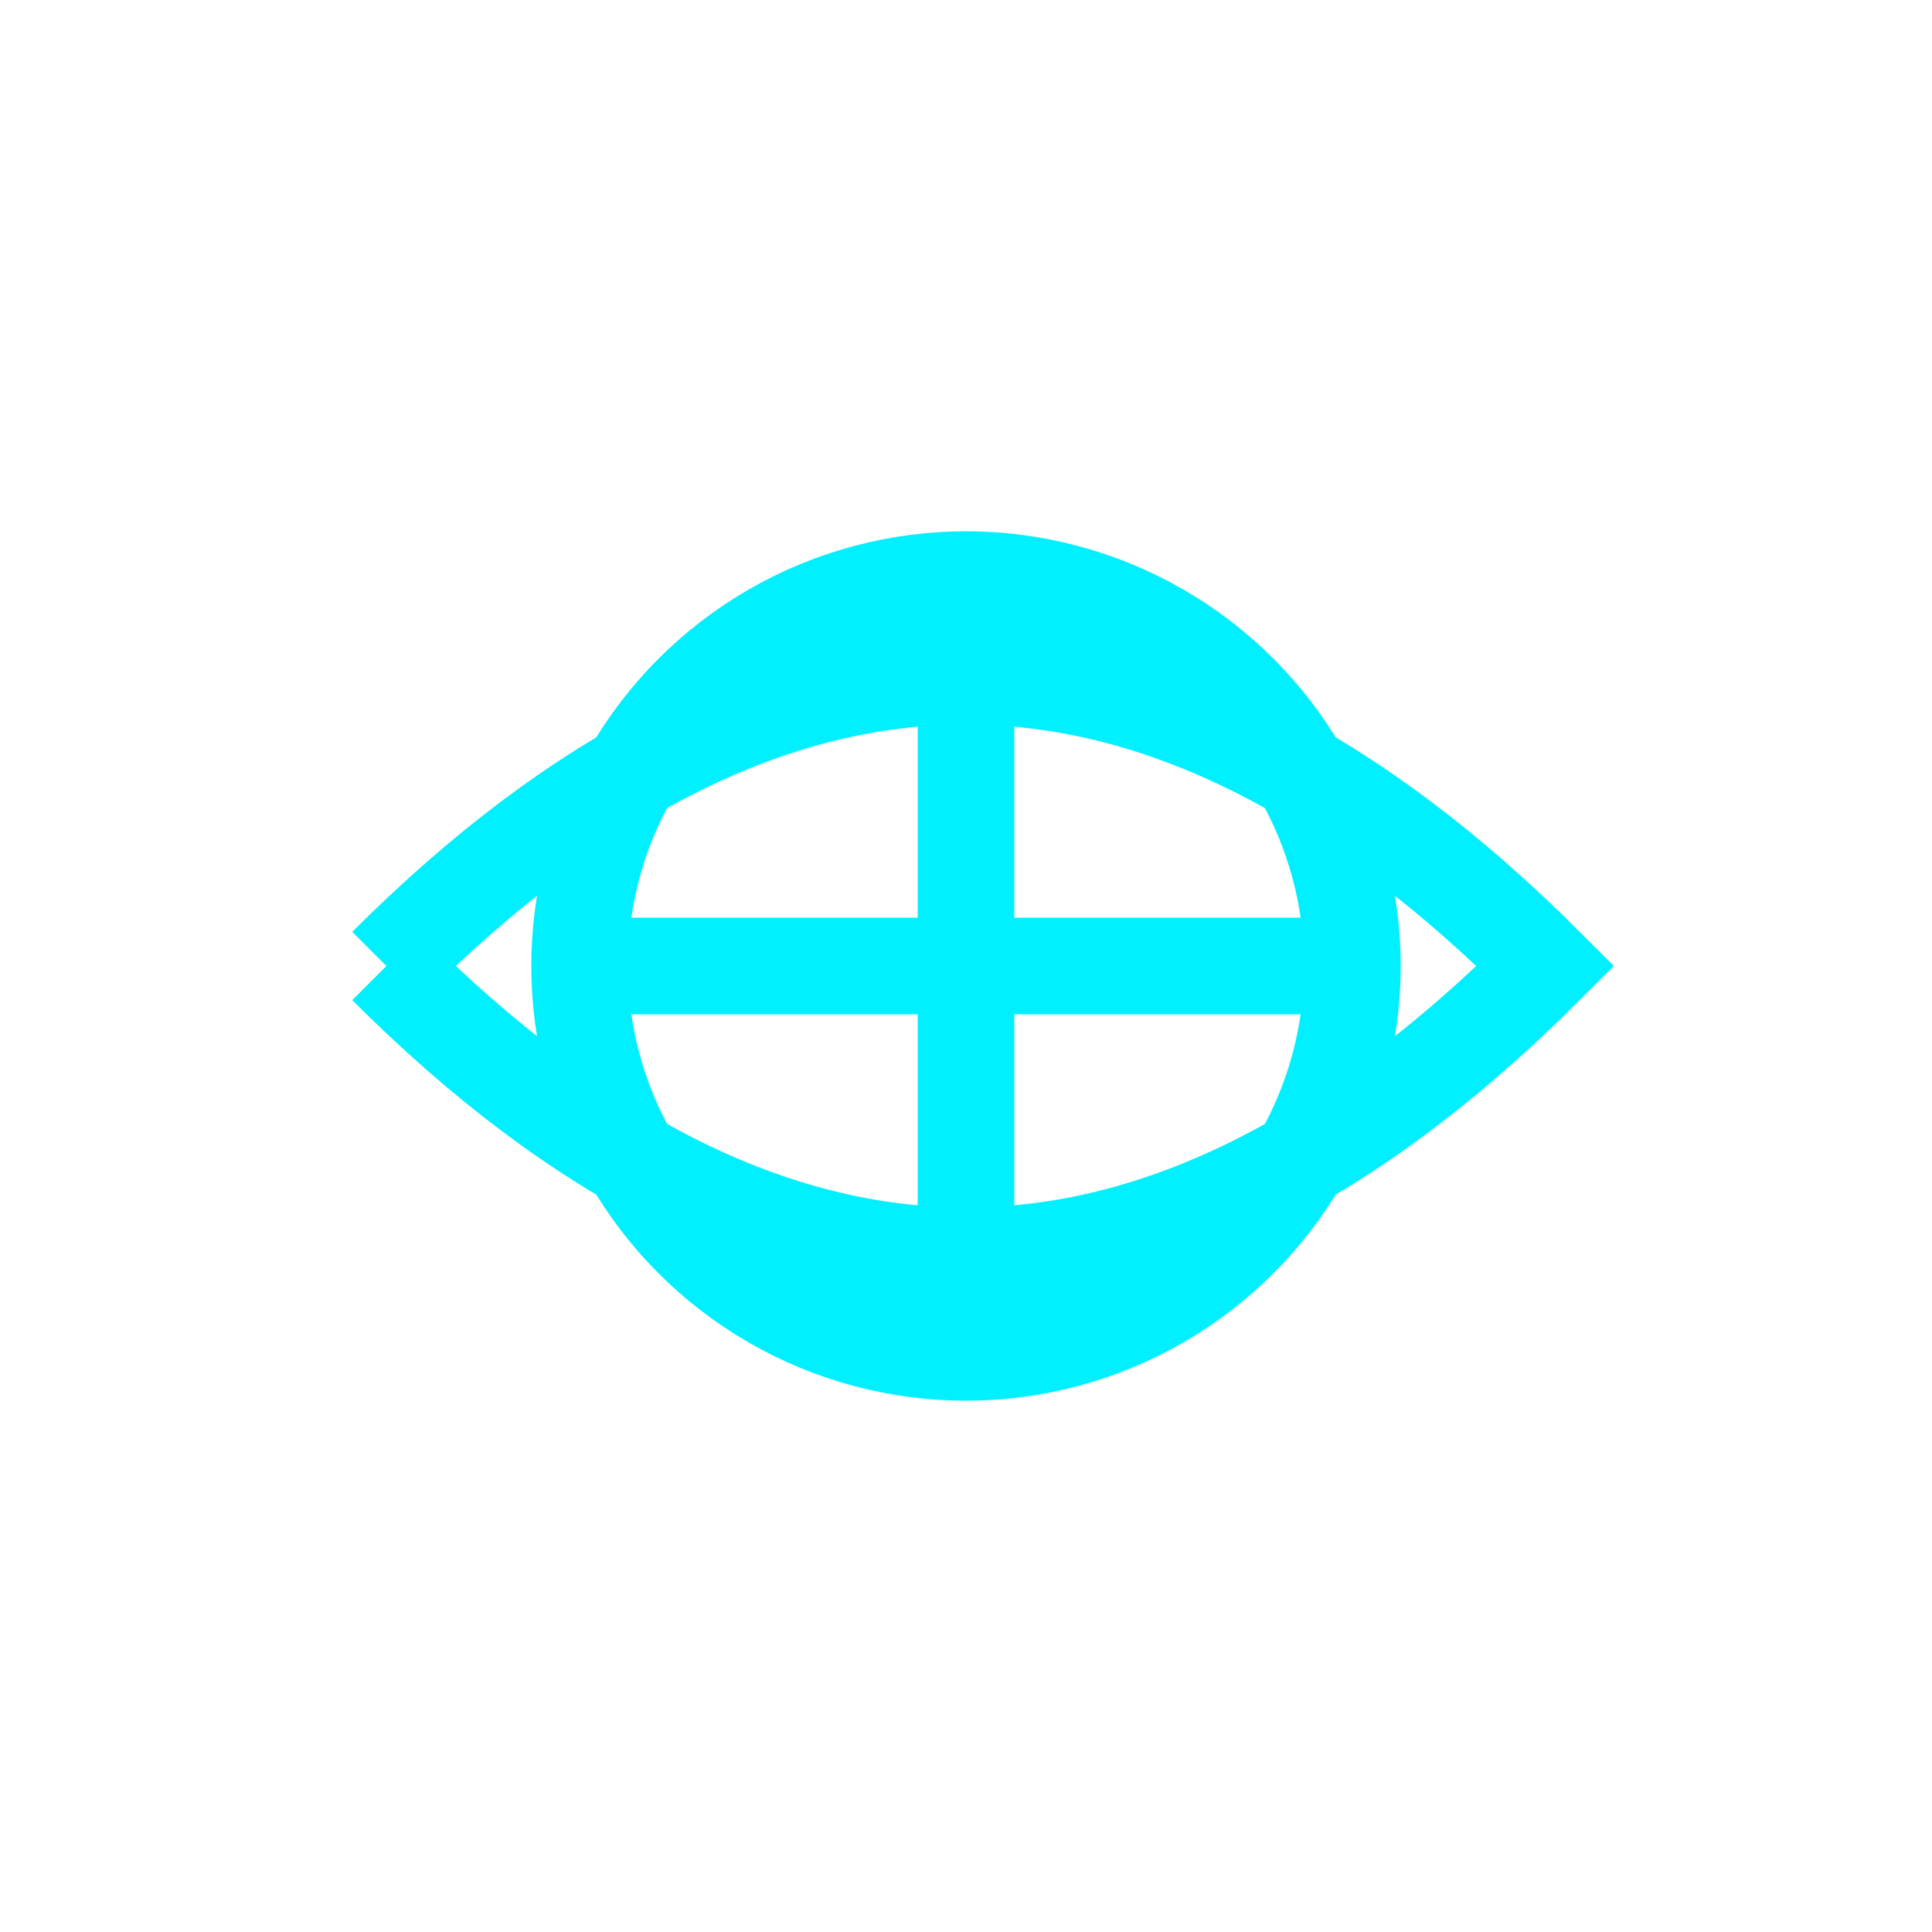 <svg xmlns="http://www.w3.org/2000/svg" viewBox="0 0 100 100"><path d="M20 50 Q50 20 80 50 Q50 80 20 50" fill="none" stroke="#00F0FF" stroke-width="5"/><circle cx="50" cy="50" r="20" fill="none" stroke="#00F0FF" stroke-width="5"/><line x1="50" y1="30" x2="50" y2="70" stroke="#00F0FF" stroke-width="5"/><line x1="30" y1="50" x2="70" y2="50" stroke="#00F0FF" stroke-width="5"/></svg>